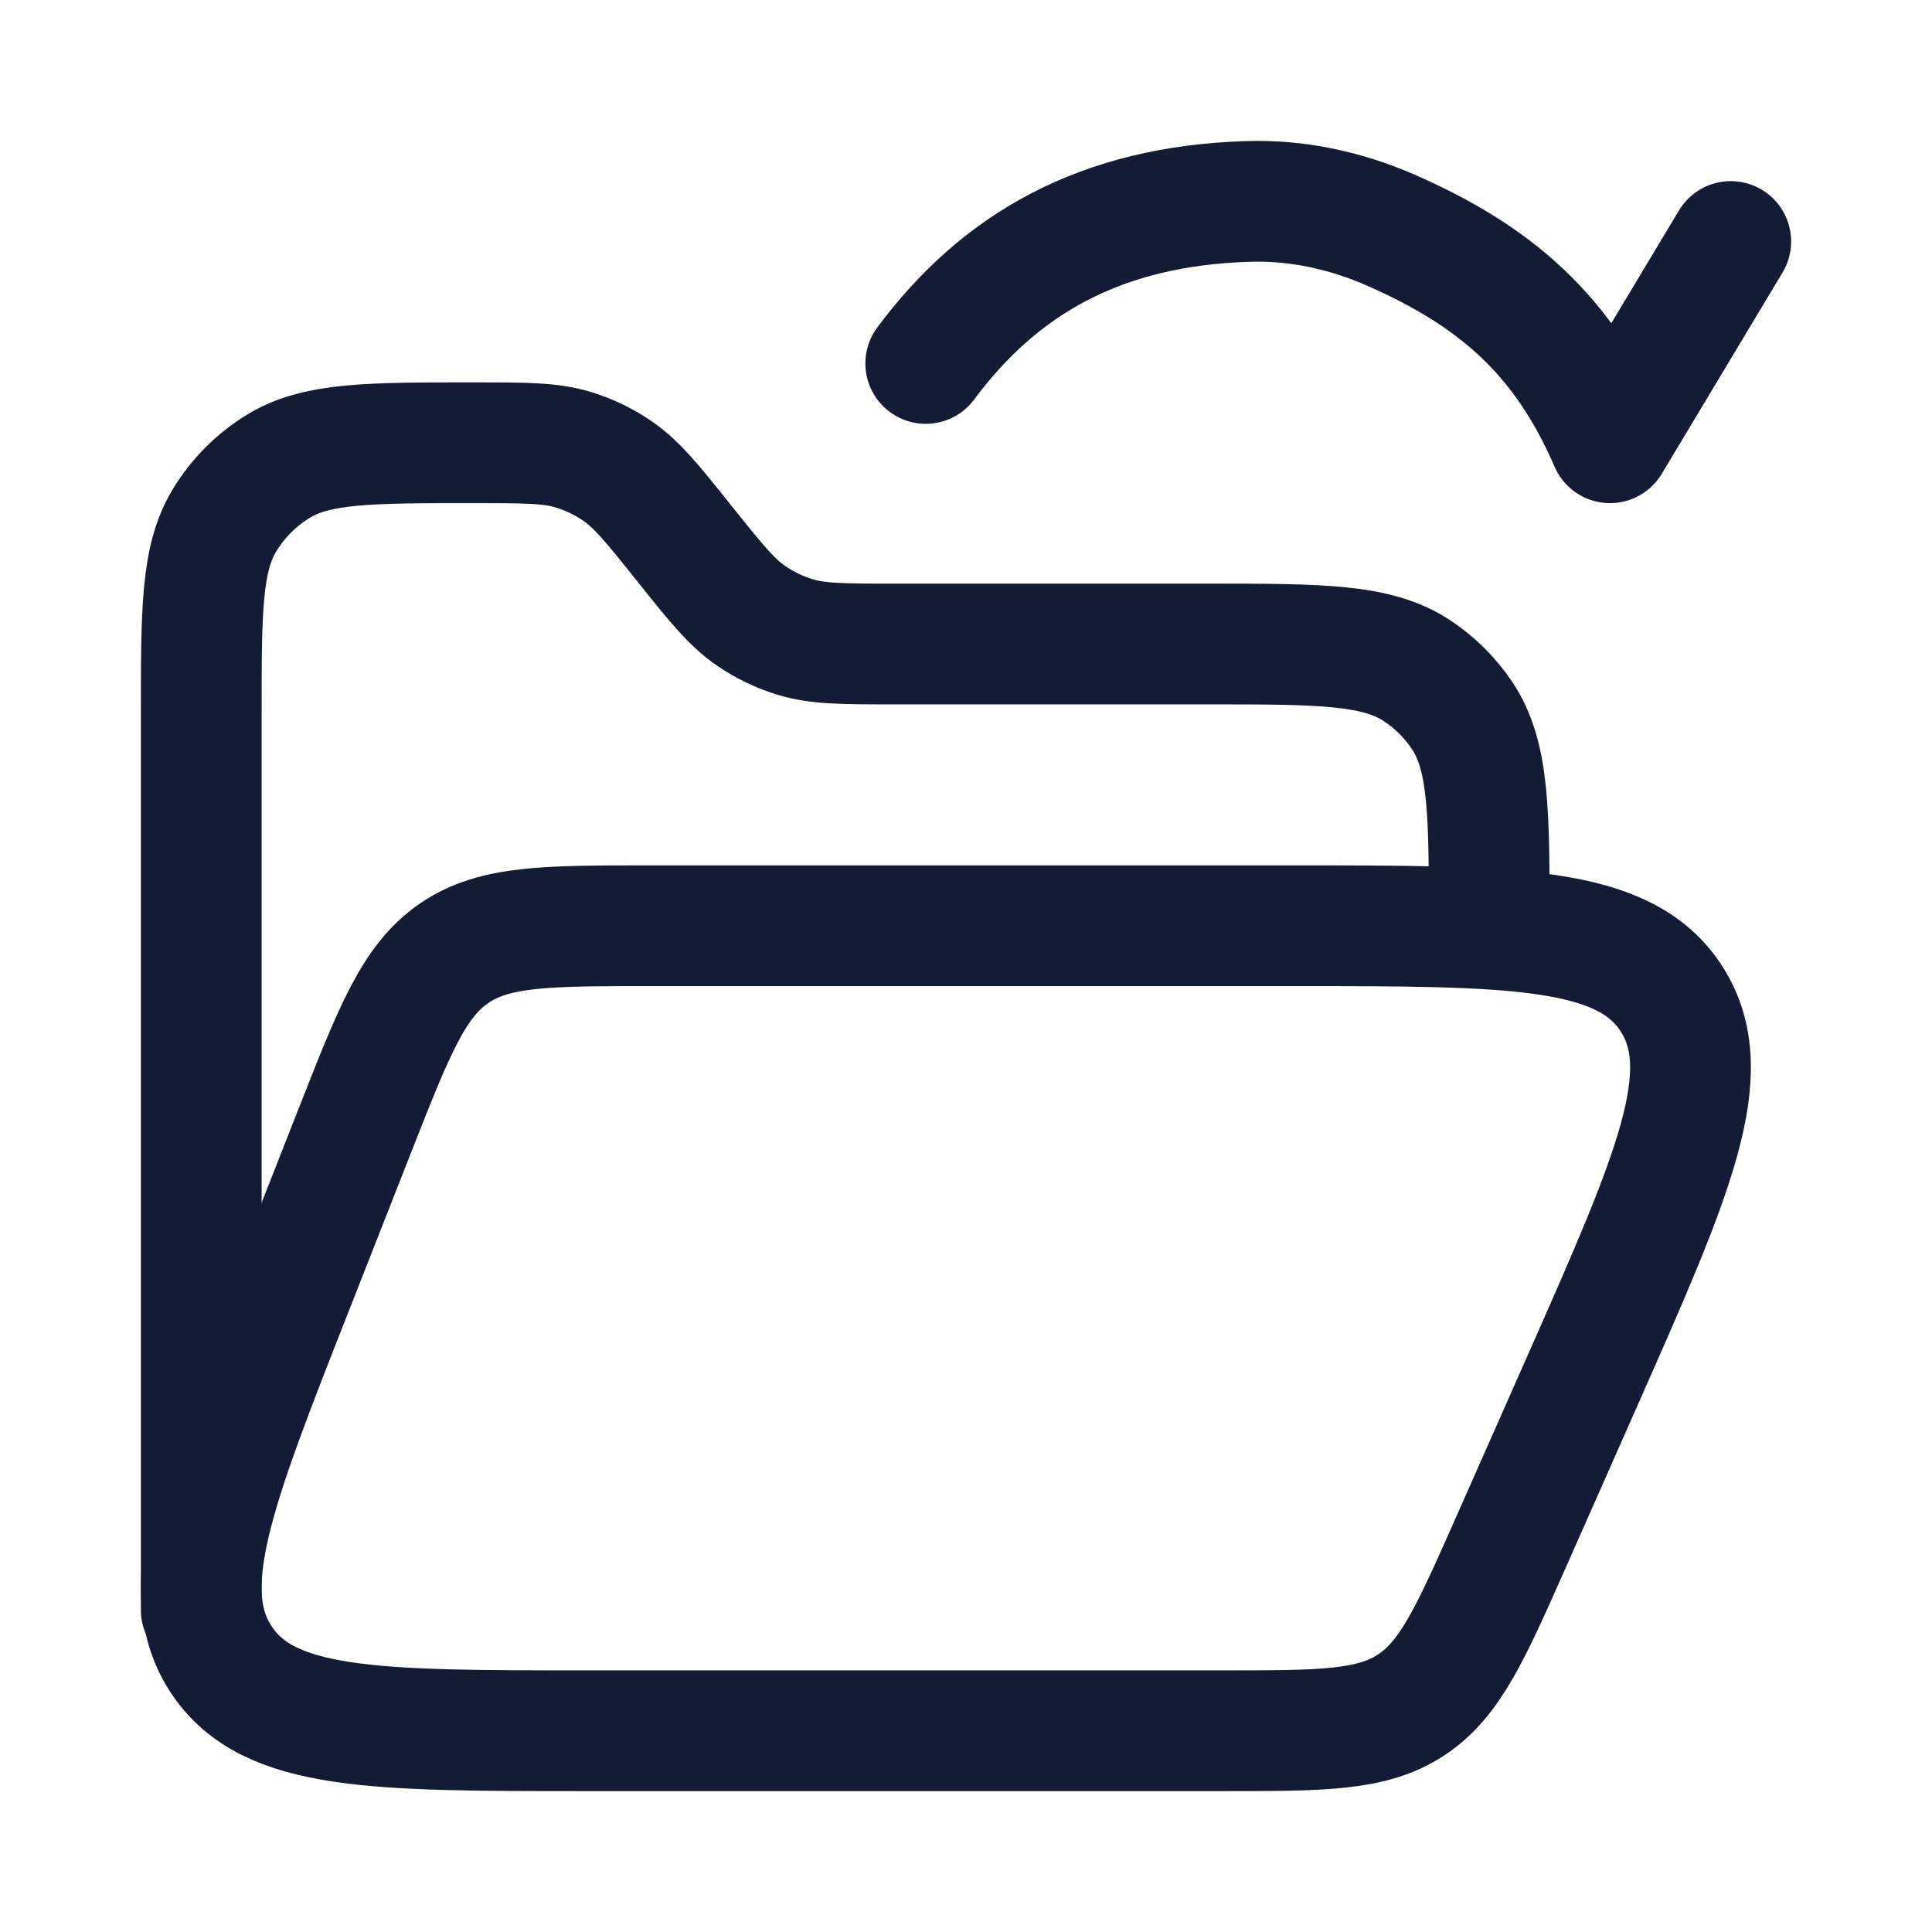 <?xml version="1.0"?>
<svg xmlns="http://www.w3.org/2000/svg" width="24" height="24" viewBox="0 0 24 24" fill="none" data-category="files-folders" data-tags="folder-open" data-set="Stroke" data-type="Rounded">
<path d="M2.5 20V8.877C2.5 7.589 2.5 6.946 2.785 6.47C2.954 6.189 3.189 5.954 3.47 5.785C3.946 5.5 4.594 5.5 5.892 5.5C6.523 5.5 6.839 5.5 7.126 5.588C7.318 5.647 7.499 5.734 7.665 5.847C7.913 6.016 8.109 6.261 8.5 6.75C8.891 7.239 9.087 7.484 9.335 7.653C9.501 7.766 9.682 7.853 9.874 7.912C10.161 8 10.474 8 11.101 8H15C16.404 8 17.107 8 17.611 8.337C17.829 8.483 18.017 8.67 18.163 8.889C18.5 9.393 18.5 10.095 18.5 11.5" stroke="#141B34" stroke-width="1.5" stroke-linecap="round" stroke-linejoin="round"/>
<path d="M4.42 14.014L3.634 16.014C2.656 18.5 2.167 19.742 2.752 20.621C3.337 21.5 4.653 21.5 7.285 21.5H15.19C16.425 21.5 17.042 21.5 17.529 21.18C18.017 20.859 18.27 20.287 18.777 19.142L19.662 17.142C20.787 14.599 21.349 13.328 20.768 12.414C20.187 11.5 18.816 11.5 16.075 11.5H8.072C6.782 11.5 6.138 11.5 5.638 11.844C5.139 12.188 4.899 12.797 4.42 14.014Z" stroke="#141B34" stroke-width="1.5"/>
<path d="M11.5 4.515C12.415 3.284 13.666 2.556 15.512 2.502C16.116 2.484 16.715 2.614 17.268 2.855C18.575 3.426 19.419 4.156 20 5.5L21.5 3" stroke="#141B34" stroke-width="1.5" stroke-linecap="round" stroke-linejoin="round"/>
</svg>
